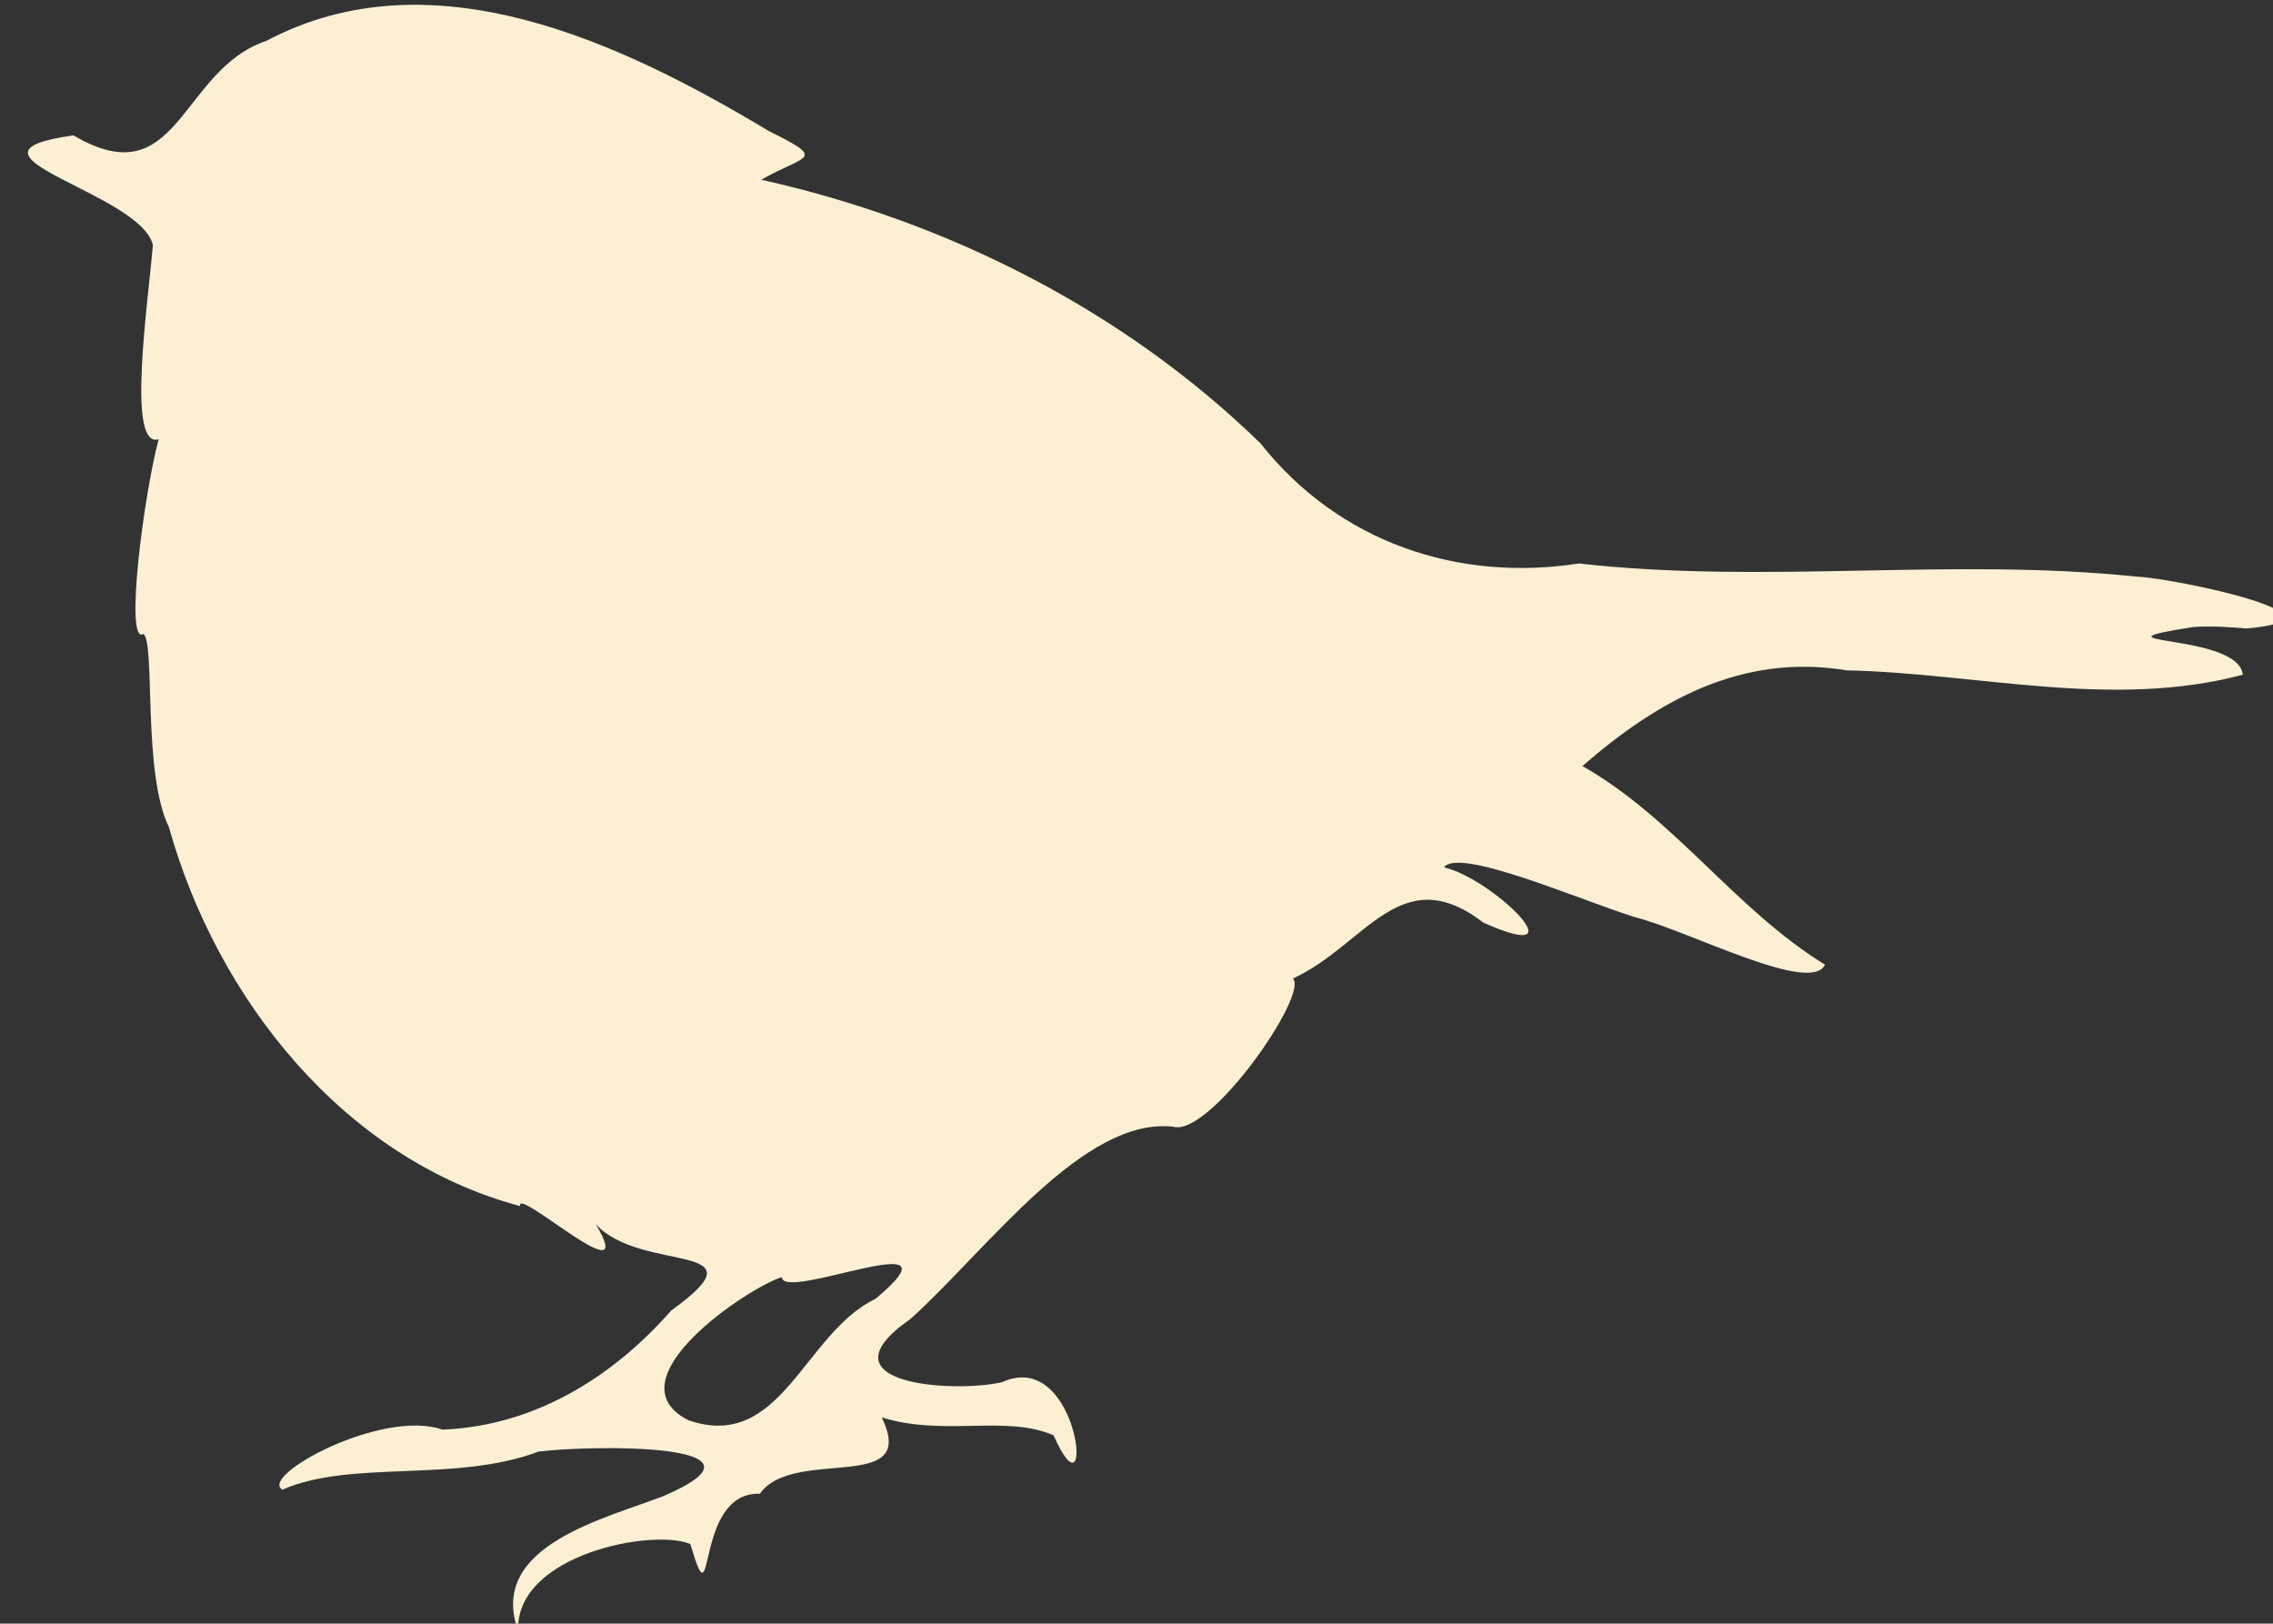 <?xml version="1.0" encoding="UTF-8" standalone="no"?>
<!-- Created with Inkscape (http://www.inkscape.org/) -->

<svg
   width="285.175mm"
   height="203.682mm"
   viewBox="0 0 285.175 203.682"
   version="1.1"
   id="svg5"
   xmlns="http://www.w3.org/2000/svg"
   xmlns:svg="http://www.w3.org/2000/svg">
  <rect x="0" y="0" width="285.175" height="203.682" fill="#333333" stroke="none"/>
  <defs
     id="defs2" />
  <g
     id="layer1"
     transform="translate(36.481,-159.048)">
    <g
       id="group-R5"
       transform="matrix(0.265,0,0,0.265,-1671.522,-197.602)">
      <path
         id="path19"
         d="m 6584.482,1960.694 c -34.013,16.355 -44.566,72.552 -88.518,57.517 -37.787,-19.04 28.861,-63.245 44.178,-67.78 0.367,12.123 88.616,-26.777 44.341,10.263 z m 649.067,-317.32 c 54.639,-4.883 -32.537,-23.643 -52.109,-24.552 -87.745,-9.189 -176.151,3.755 -263.943,-6.237 -57.191,8.947 -113.795,-10.045 -150.737,-56.835 -64.751,-63.089 -148.444,-105.256 -236.384,-124.817 21.207,-12.08 31.523,-9.171 3.568,-23.066 -69.229,-41.55 -159.106,-84.437 -237.918,-42.664 -41.089,13.914 -41.3,74.195 -91.291,44.726 -63.074,8.802 31.672,26.895 37.611,51.889 -2.482,29.126 -12.445,96.609 2.741,91.971 -6.938,25.538 -16.372,97.89 -7.175,92.148 5.638,4.594 -0.535,65.974 12.023,91.47 22.686,81.029 82.616,157.071 166.334,179.42 -2.605,-9.986 57.087,44.234 35.707,8.453 21.318,23.716 81.859,7.753 35.786,40.946 -28.061,31.968 -65.183,54.686 -108.287,56.391 -28.862,-10.002 -87.061,21.971 -75.813,28.423 32.741,-14.309 81.835,-3.168 121.278,-18.014 24.597,-3.141 117.892,-4.353 59.439,20.923 -26.957,10.624 -83.78,23.38 -69.124,63.838 -1.287,-36.094 63.967,-48.537 81.552,-40.989 12.091,41.226 1.175,-24.877 32.9,-23.83 16.013,-22.619 75.646,0.749 57.695,-36.154 29.239,9.194 58.781,-1.337 81.367,8.498 19.815,44.814 13.044,-42.355 -24.473,-25.115 -23.753,5.267 -87.69,0.788 -43.156,-30.041 36.675,-33.204 81.7,-95.683 124.278,-90.932 17.283,5.008 64.319,-62.589 56.665,-70.159 34.56,-15.864 50.913,-56.629 90.27,-26.403 47.372,21.066 3.872,-21.165 -18.739,-26.206 6.995,-9.738 64.642,15.545 90.301,23.527 25.871,6.581 83.331,36.936 90.07,22.523 -42.724,-26.31 -70.995,-69.112 -114.848,-94.026 35.441,-30.755 75.202,-53.493 124.997,-45.31 62.434,1.385 125.925,18.525 187.697,2.071 -2.134,-20.06 -78.236,-13.892 -23.57,-22.572 8.432,-0.547 16.888,-0.043 25.29,0.705 z"
         style="fill:#fcefd4;fill-opacity:1;fill-rule:nonzero;stroke:none;stroke-width:0.133" />
    </g>
  </g>
</svg>
